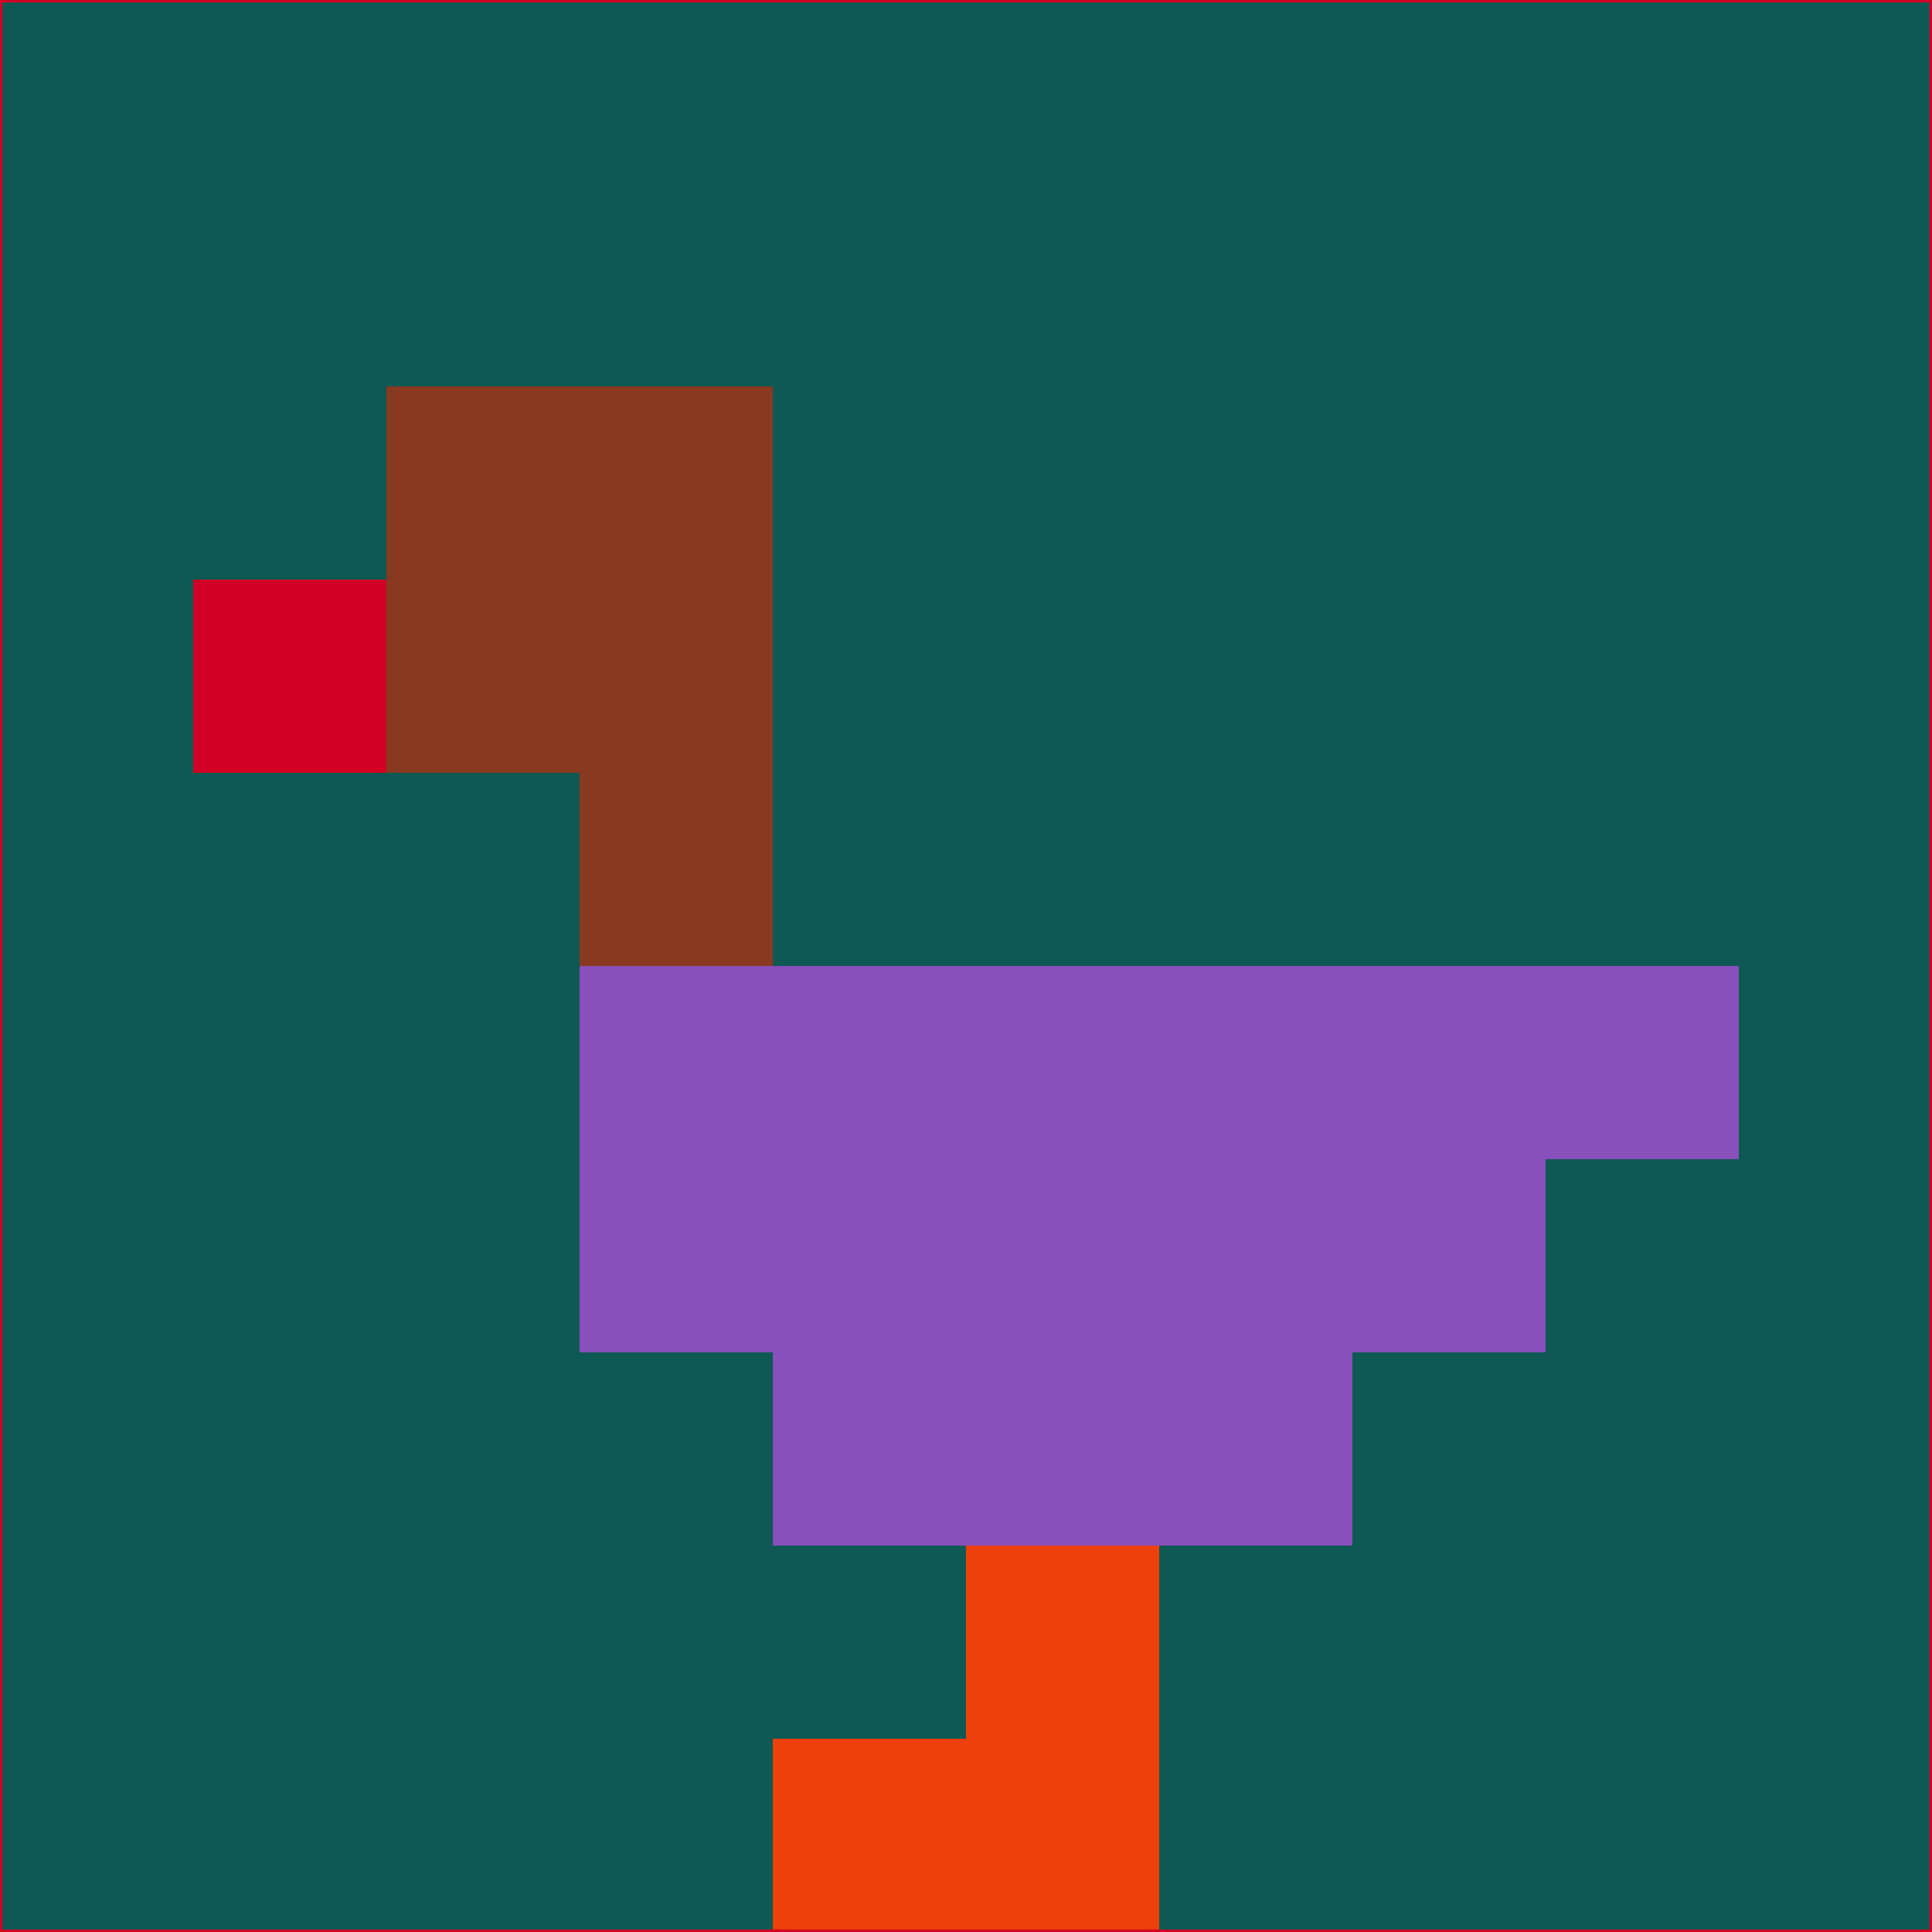 <svg xmlns="http://www.w3.org/2000/svg" version="1.1" width="785" height="785">
  <title>'goose-pfp-694263' by Dmitri Cherniak (Cyberpunk Edition)</title>
  <desc>
    seed=535733
    backgroundColor=#0e5954
    padding=20
    innerPadding=0
    timeout=500
    dimension=1
    border=false
    Save=function(){return n.handleSave()}
    frame=12

    Rendered at 2024-09-15T22:37:01.016Z
    Generated in 1ms
    Modified for Cyberpunk theme with new color scheme
  </desc>
  <defs/>
  <rect width="100%" height="100%" fill="#0e5954"/>
  <g>
    <g id="0-0">
      <rect x="0" y="0" height="785" width="785" fill="#0e5954"/>
      <g>
        <!-- Neon blue -->
        <rect id="0-0-2-2-2-2" x="157" y="157" width="157" height="157" fill="#8a3921"/>
        <rect id="0-0-3-2-1-4" x="235.5" y="157" width="78.5" height="314" fill="#8a3921"/>
        <!-- Electric purple -->
        <rect id="0-0-4-5-5-1" x="314" y="392.5" width="392.5" height="78.5" fill="#8850bb"/>
        <rect id="0-0-3-5-5-2" x="235.5" y="392.5" width="392.5" height="157" fill="#8850bb"/>
        <rect id="0-0-4-5-3-3" x="314" y="392.5" width="235.5" height="235.5" fill="#8850bb"/>
        <!-- Neon pink -->
        <rect id="0-0-1-3-1-1" x="78.5" y="235.5" width="78.5" height="78.5" fill="#d10024"/>
        <!-- Cyber yellow -->
        <rect id="0-0-5-8-1-2" x="392.5" y="628" width="78.5" height="157" fill="#ee400a"/>
        <rect id="0-0-4-9-2-1" x="314" y="706.5" width="157" height="78.5" fill="#ee400a"/>
      </g>
      <rect x="0" y="0" stroke="#d10024" stroke-width="2" height="785" width="785" fill="none"/>
    </g>
  </g>
  <script xmlns=""/>
</svg>
